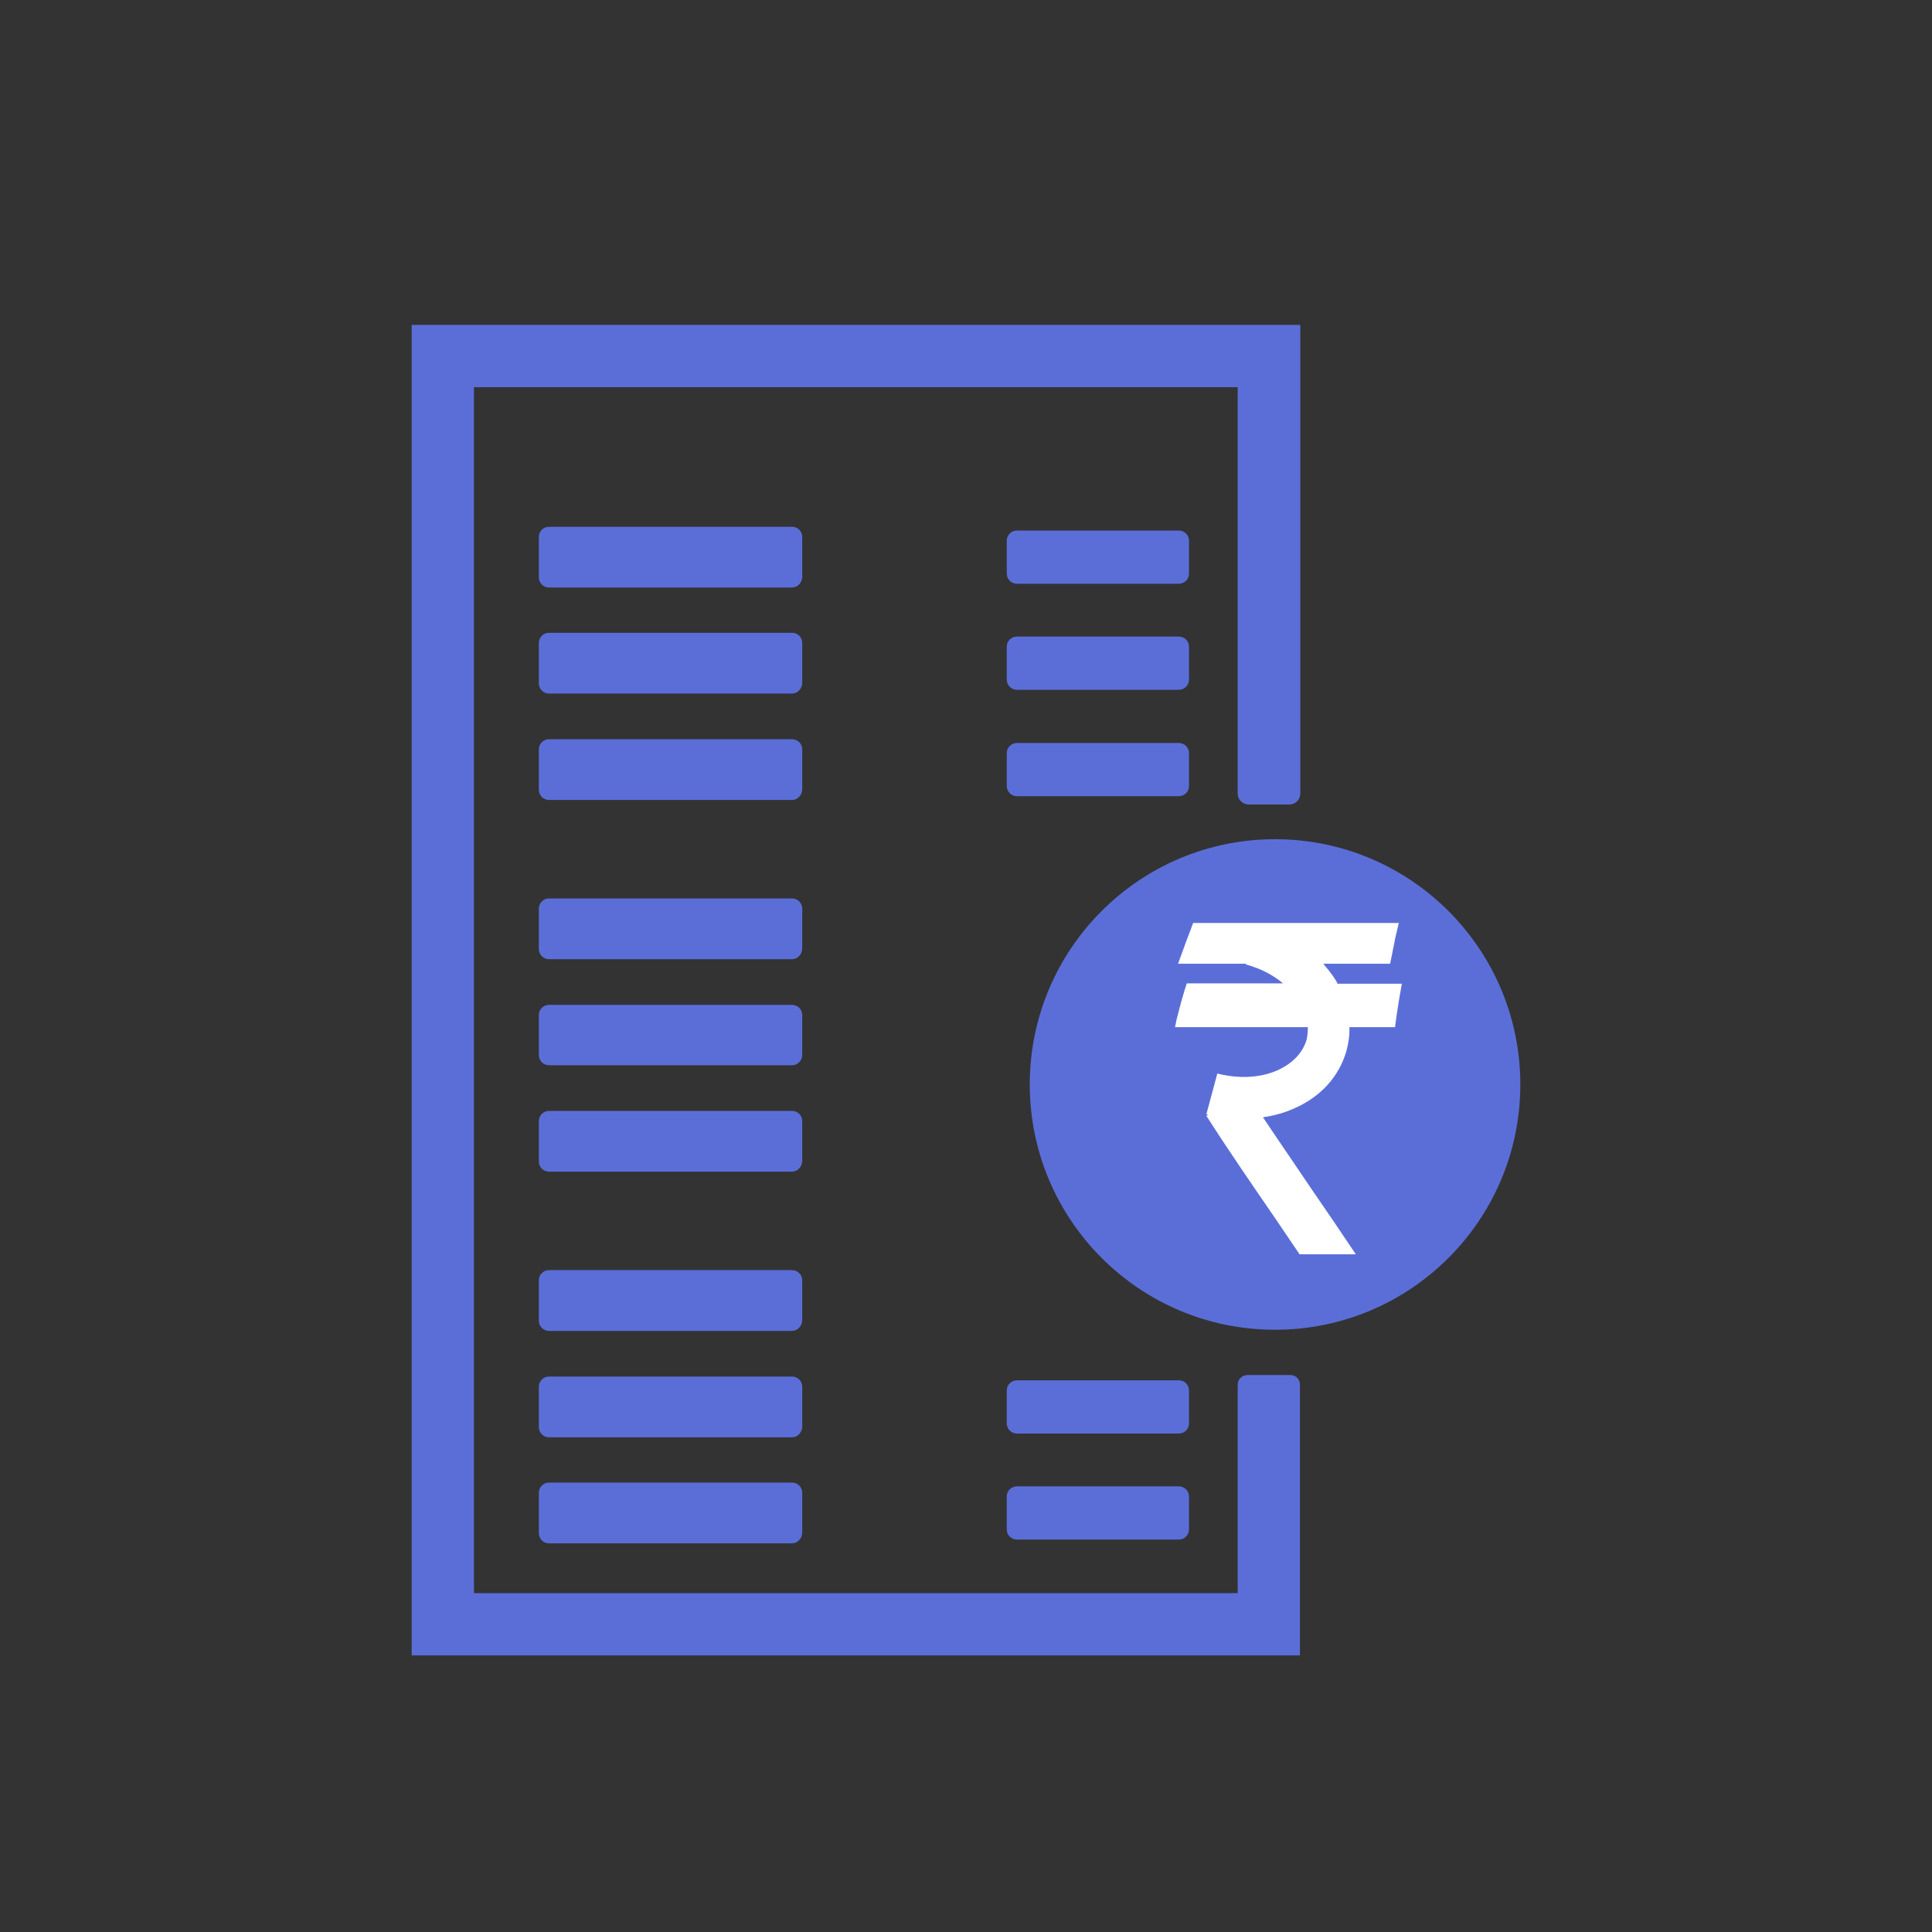 <?xml version="1.0" encoding="utf-8"?>
<!-- Generator: Adobe Illustrator 25.0.0, SVG Export Plug-In . SVG Version: 6.00 Build 0)  -->
<svg version="1.1" id="Layer_1" xmlns="http://www.w3.org/2000/svg" xmlns:xlink="http://www.w3.org/1999/xlink" x="0px" y="0px"
	 viewBox="0 0 512 512" style="enable-background:new 0 0 512 512;" xml:space="preserve">
<rect x="0" y="0" width="512" height="512" fill="#333333" stroke="none"/>
<style type="text/css">
	.st0{fill:#5B6ED8;}
	.st1{fill:#FFFFFF;}
	.st2{fill:none;stroke:#5B6ED8;stroke-width:6.437;stroke-miterlimit:10;}
	.st3{fill:#FFFFFF;stroke:#5B6ED8;stroke-width:6.437;stroke-miterlimit:10;}
	.st4{fill:#FFFFFF;stroke:#5B6ED8;stroke-width:6.152;stroke-miterlimit:10;}
</style>
<g>
	<path class="st0" d="M328,366.9v55.3H125.6V102.6H328v107.7c0,1.6,1.3,2.9,2.9,2.9h10.8c1.6,0,2.9-1.3,2.9-2.9V86.1H109.1v352.6
		h235.4v-71.8c0-1.4-1.1-2.5-2.5-2.5h-11.4C329.2,364.4,328,365.5,328,366.9z"/>
	<g>
		<path class="st0" d="M209.9,155.7h-64.4c-1.5,0-2.7-1.2-2.7-2.7v-10.7c0-1.5,1.2-2.7,2.7-2.7h64.4c1.5,0,2.7,1.2,2.7,2.7V153
			C212.5,154.5,211.3,155.7,209.9,155.7z"/>
	</g>
	<g>
		<path class="st0" d="M209.9,183.8h-64.4c-1.5,0-2.7-1.2-2.7-2.7v-10.7c0-1.5,1.2-2.7,2.7-2.7h64.4c1.5,0,2.7,1.2,2.7,2.7v10.7
			C212.5,182.6,211.3,183.8,209.9,183.8z"/>
	</g>
	<g>
		<path class="st0" d="M209.9,212h-64.4c-1.5,0-2.7-1.2-2.7-2.7v-10.7c0-1.5,1.2-2.7,2.7-2.7h64.4c1.5,0,2.7,1.2,2.7,2.7v10.7
			C212.5,210.8,211.3,212,209.9,212z"/>
	</g>
	<g>
		<path class="st0" d="M209.9,254.2h-64.4c-1.5,0-2.7-1.2-2.7-2.7v-10.7c0-1.5,1.2-2.7,2.7-2.7h64.4c1.5,0,2.7,1.2,2.7,2.7v10.7
			C212.5,253,211.3,254.2,209.9,254.2z"/>
	</g>
	<g>
		<path class="st0" d="M209.9,282.3h-64.4c-1.5,0-2.7-1.2-2.7-2.7V269c0-1.5,1.2-2.7,2.7-2.7h64.4c1.5,0,2.7,1.2,2.7,2.7v10.7
			C212.5,281.2,211.3,282.3,209.9,282.3z"/>
	</g>
	<g>
		<path class="st0" d="M209.9,310.5h-64.4c-1.5,0-2.7-1.2-2.7-2.7v-10.7c0-1.5,1.2-2.7,2.7-2.7h64.4c1.5,0,2.7,1.2,2.7,2.7v10.7
			C212.5,309.3,211.3,310.5,209.9,310.5z"/>
	</g>
	<g>
		<path class="st0" d="M209.9,352.7h-64.4c-1.5,0-2.7-1.2-2.7-2.7v-10.7c0-1.5,1.2-2.7,2.7-2.7h64.4c1.5,0,2.7,1.2,2.7,2.7v10.7
			C212.5,351.5,211.3,352.7,209.9,352.7z"/>
	</g>
	<g>
		<path class="st0" d="M209.9,380.9h-64.4c-1.5,0-2.7-1.2-2.7-2.7v-10.7c0-1.5,1.2-2.7,2.7-2.7h64.4c1.5,0,2.7,1.2,2.7,2.7v10.7
			C212.5,379.7,211.3,380.9,209.9,380.9z"/>
	</g>
	<g>
		<path class="st0" d="M209.9,409h-64.4c-1.5,0-2.7-1.2-2.7-2.7v-10.7c0-1.5,1.2-2.7,2.7-2.7h64.4c1.5,0,2.7,1.2,2.7,2.7v10.7
			C212.5,407.8,211.3,409,209.9,409z"/>
	</g>
	<g>
		<path class="st0" d="M312.4,379.9h-42.9c-1.5,0-2.7-1.2-2.7-2.7v-8.7c0-1.5,1.2-2.7,2.7-2.7h42.9c1.5,0,2.7,1.2,2.7,2.7v8.7
			C315.1,378.7,313.9,379.9,312.4,379.9z"/>
	</g>
	<g>
		<path class="st0" d="M312.4,408h-42.9c-1.5,0-2.7-1.2-2.7-2.7v-8.7c0-1.5,1.2-2.7,2.7-2.7h42.9c1.5,0,2.7,1.2,2.7,2.7v8.7
			C315.1,406.8,313.9,408,312.4,408z"/>
	</g>
	<g>
		<path class="st0" d="M312.4,154.7h-42.9c-1.5,0-2.7-1.2-2.7-2.7v-8.7c0-1.5,1.2-2.7,2.7-2.7h42.9c1.5,0,2.7,1.2,2.7,2.7v8.7
			C315.1,153.5,313.9,154.7,312.4,154.7z"/>
	</g>
	<g>
		<path class="st0" d="M312.4,182.8h-42.9c-1.5,0-2.7-1.2-2.7-2.7v-8.7c0-1.5,1.2-2.7,2.7-2.7h42.9c1.5,0,2.7,1.2,2.7,2.7v8.7
			C315.1,181.6,313.9,182.8,312.4,182.8z"/>
	</g>
	<g>
		<path class="st0" d="M312.4,211h-42.9c-1.5,0-2.7-1.2-2.7-2.7v-8.7c0-1.5,1.2-2.7,2.7-2.7h42.9c1.5,0,2.7,1.2,2.7,2.7v8.7
			C315.1,209.8,313.9,211,312.4,211z"/>
	</g>
	<circle class="st0" cx="337.9" cy="287.4" r="65"/>
	<path class="st1" d="M354.4,260.5c-0.6-1.1-1.3-2.1-2.1-3.1c-0.5-0.7-1.1-1.3-1.6-2h17.7c0.5-2.3,0.9-4.6,1.4-7
		c0.3-1.3,0.6-2.6,0.9-3.8H351h-34.8c-1.4,3.6-2.7,7.2-4,10.8h18l0,0.2c3.7,1,7.1,2.7,9.8,5h-25.5c-0.9,2.8-1.7,5.6-2.4,8.5
		c-0.3,1-0.5,2-0.7,3.1h35.2c0,1.1-0.1,2.1-0.3,3.2c-1,3.6-3.8,6.5-7.9,8.3c-4.6,2-10.2,2.2-15.8,0.8l-2.9,10.8
		c0.2,0,0.3,0.1,0.5,0.1l-0.5,0.3c6,9.4,12.3,18.5,18.4,27.4c2.1,3.1,4.2,6.2,6.3,9.3h14.9c-3.8-5.7-7.6-11.3-11.4-16.8
		c-4.3-6.4-8.8-12.9-13.2-19.5c2.7-0.4,5.4-1.1,7.9-2.2c7.4-3.1,12.4-8.7,14.3-15.7c0.5-2,0.8-4,0.7-6h12.1c0.1-1,0.3-2,0.4-3
		c0.4-2.8,0.9-5.7,1.4-8.5H354.4z"/>
</g>
</svg>
